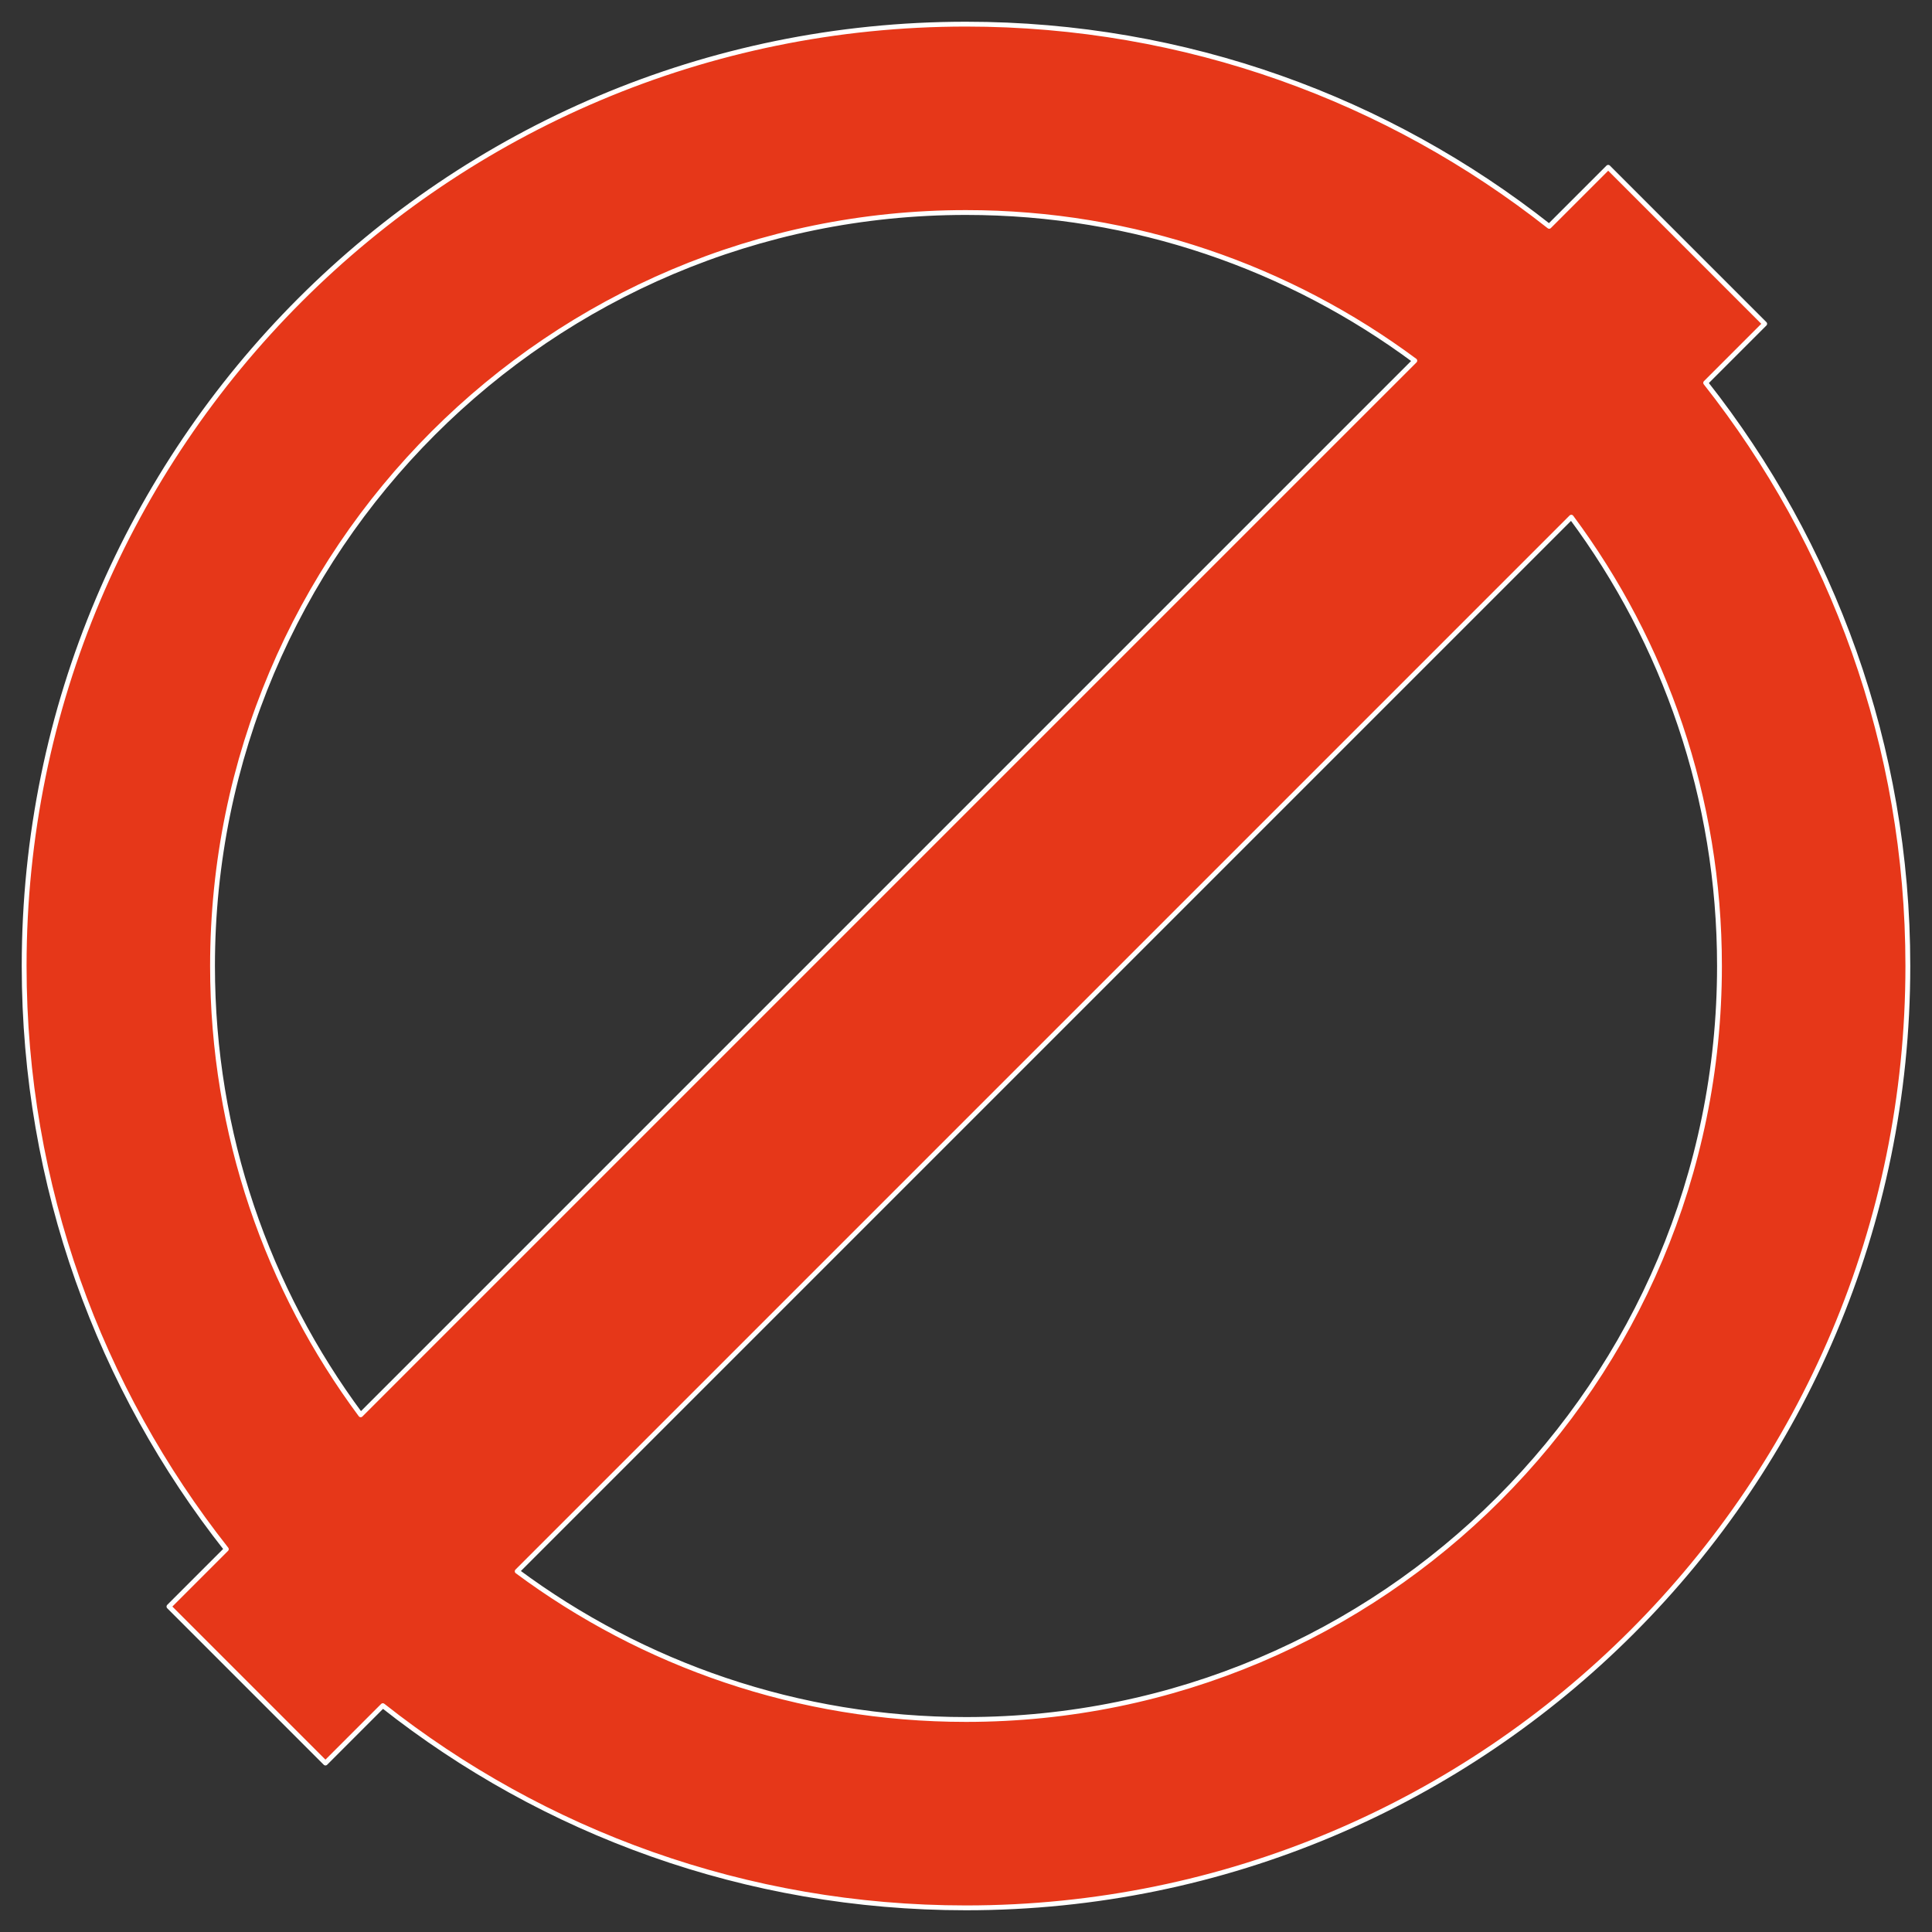 <?xml version="1.0" encoding="UTF-8"?>
<svg id="Capa_1" data-name="Capa 1" xmlns="http://www.w3.org/2000/svg" viewBox="0 0 200 200">
  <rect x="0" y="0" width="200" height="200" fill="#333333" stroke="none"/>
  <defs>
    <style>
      .cls-1 {
        fill: #e63719;
        stroke: #fff;
        stroke-linecap: round;
        stroke-linejoin: round;
        stroke-width: .5px;
      }
    </style>
  </defs>
  <path class="cls-1" d="M176.57,39.63l6.11-6.11-16.2-16.2-6.11,6.11C143.76,10.33,122.8,2.5,100,2.5,46.15,2.5,2.5,46.15,2.5,100c0,22.8,7.83,43.76,20.93,60.37l-5.94,5.94,16.2,16.2,5.94-5.94c16.6,13.11,37.57,20.93,60.37,20.93,53.85,0,97.5-43.65,97.5-97.5,0-22.8-7.83-43.76-20.93-60.37ZM22,100c0-43.08,34.92-78,78-78,17.41,0,33.48,5.71,46.46,15.34L37.34,146.46c-9.64-12.98-15.34-29.05-15.34-46.46Zm78,78c-17.41,0-33.48-5.71-46.46-15.34L162.66,53.54c9.64,12.98,15.34,29.05,15.34,46.46,0,43.08-34.92,78-78,78Z"/>
</svg>